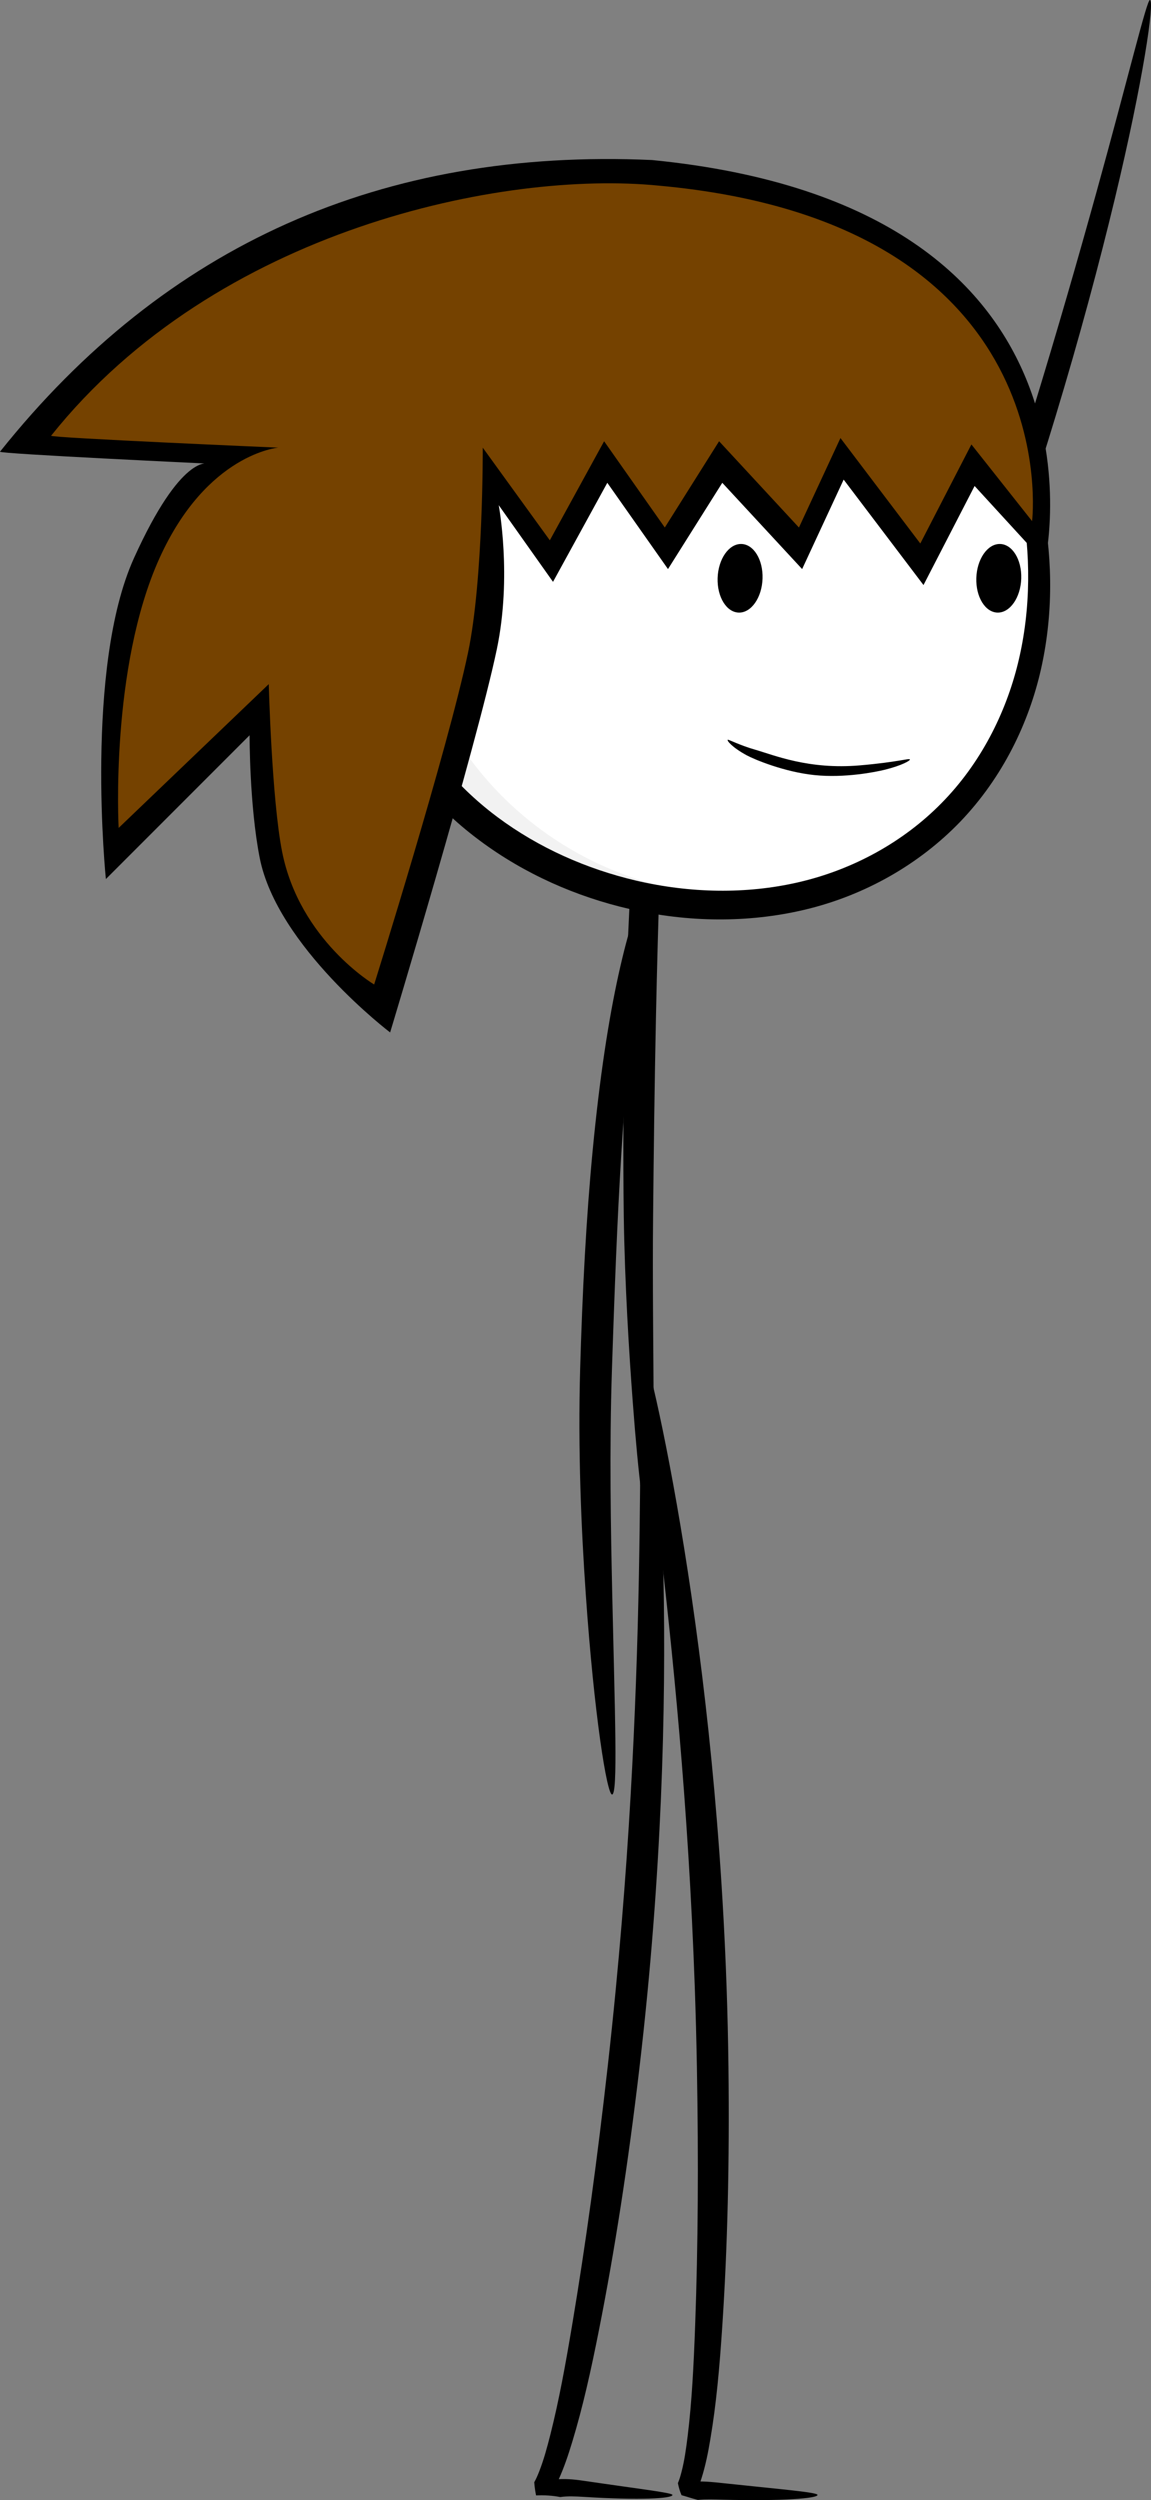<svg version="1.1" xmlns="http://www.w3.org/2000/svg" xmlns:xlink="http://www.w3.org/1999/xlink" width="180.191" height="391.179" viewBox="0,0,180.191,391.179"><rect x="0" y="0" width="180.191" height="391.179" fill="#808080" stroke="none"/><g transform="translate(-118.675,-31.818)"><g data-paper-data="{&quot;isPaintingLayer&quot;:true}" fill-rule="nonzero" stroke="none" stroke-linecap="round" stroke-miterlimit="10" stroke-dasharray="" stroke-dashoffset="0" style="mix-blend-mode: normal"><path d="M220.231,270.686c-0.628,0.019 -1.589,-7.361 -2.501,-19.567c-0.559,-7.476 -1.246,-18.258 -1.404,-29.133c-0.117,-9.419 -0.074,-19.707 0.212,-30.548c0.412,-15.589 1.26,-29.642 2.353,-41.999c0.055,0.104 0.107,0.202 0.157,0.291c0.022,0.039 0.045,0.073 0.059,0.101c0.024,0.049 0.039,0.097 0.053,0.143c0.027,0.089 0.047,0.169 0.06,0.24v0c-0.001,-0.02 -0.1,-0.11 -0.266,-0.286c-0.618,-0.631 -1.293,-1.266 -1.958,-1.897c-2.568,-2.434 -5.02,-4.701 -7.282,-6.82c-10.774,-10.091 -17.274,-16.567 -16.779,-17.124c0.416,-0.468 7.724,5.066 19.09,14.488c2.325,1.928 5.019,4.175 7.666,6.473c0.688,0.597 1.426,1.236 2.155,1.922c0.139,0.122 0.355,0.328 0.623,0.641v0c0.043,0.109 0.092,0.227 0.145,0.357c0.027,0.067 0.057,0.137 0.08,0.211c0.014,0.043 0.019,0.082 0.027,0.118c0.018,0.085 0.04,0.169 0.065,0.258c-0.595,12.696 -1.085,26.353 -1.422,42.483c-0.231,11.019 -0.354,21.478 -0.445,31.042c-0.113,9.456 0.065,22.788 0.083,28.983c0.036,12.198 -0.147,19.605 -0.771,19.623z" data-paper-data="{&quot;index&quot;:null}" fill="#000000" stroke-width="9.375" stroke-linejoin="round"/><path d="M219.382,172.181c0.48,0.123 -0.014,3.769 -0.764,10.064c-0.845,7.091 -1.623,14.475 -2.411,26.042c-0.721,10.617 -1.163,21.004 -1.602,33.934c-0.007,0.231 -0.122,3.658 -0.13,3.889c-0.417,12.573 -0.172,25.137 0.044,35.016c0.416,18.91 0.905,31.413 -0.019,31.471c-0.797,0.049 -2.809,-12.368 -4.123,-31.372c-0.694,-10.042 -1.249,-22.467 -0.873,-35.377c0.037,-1.292 0.078,-2.594 0.123,-3.903c0.429,-12.663 1.125,-23.77 2.238,-34.132c1.193,-11.133 2.657,-19.548 4.231,-26.074c1.503,-6.233 2.854,-9.668 3.287,-9.557z" data-paper-data="{&quot;index&quot;:null}" fill="#000000" stroke-width="9.375" stroke-linejoin="round"/><path d="M257.141,166.852c-0.488,-0.216 2.223,-7.659 6.443,-19.713c4.567,-13.045 9.572,-27.757 15.645,-47.379c0.402,-1.298 0.8,-2.588 1.192,-3.87c3.863,-12.6 7.064,-23.761 9.843,-33.774c5.057,-18.233 7.95,-30.394 8.435,-30.297c0.754,0.15 -1.045,12.598 -5.502,31.124c-2.414,10.037 -5.487,21.534 -9.296,34.092c-0.391,1.287 -0.788,2.583 -1.191,3.886c-5.914,19.111 -11.699,34.939 -16.718,47.193c-4.857,11.857 -8.411,18.933 -8.851,18.738z" data-paper-data="{&quot;index&quot;:null}" fill="#000000" stroke-width="9.375" stroke-linejoin="round"/><path d="M219.587,241.233c0.624,-0.02 2.084,11.419 2.746,30.011c0.673,18.924 0.445,43.949 -2.307,72.472c-0.388,4.02 -0.813,7.976 -1.271,11.864c-1.768,15.008 -3.853,28.377 -6.27,40.594v0c-1.298,6.566 -2.547,12.169 -4.195,17.615c-0.638,2.115 -1.301,4.09 -2.168,6.002c-0.318,0.705 -0.677,1.412 -1.122,2.098c-0.584,0.035 -1.289,0.146 -2.165,0.22c0.989,-1.107 2.088,-1.904 3.207,-2.382c1.529,-0.096 2.977,0.087 4.187,0.27c8.69,1.274 13.714,1.846 13.722,2.187c0.012,0.563 -5.067,0.86 -13.929,0.301c-1.19,-0.069 -2.49,-0.142 -3.639,0.032c-1.234,-0.243 -2.501,-0.313 -3.784,-0.257c-0.106,-0.522 -0.23,-1.244 -0.286,-2.061c0.294,-0.513 0.541,-1.093 0.794,-1.738c0.685,-1.755 1.194,-3.607 1.725,-5.701c1.362,-5.399 2.352,-10.837 3.459,-17.44v0c2.053,-12.277 3.864,-25.391 5.548,-40.411c0.433,-3.863 0.843,-7.789 1.228,-11.779c2.749,-28.492 3.495,-52.91 3.743,-71.923c0.242,-18.479 0.029,-29.949 0.777,-29.974z" data-paper-data="{&quot;index&quot;:null}" fill="#000000" stroke-width="9.375" stroke-linejoin="round"/><path d="M218.612,241.233c0.615,-0.1 3.519,11.019 6.593,29.309c3.119,18.556 6.205,43.436 7.209,71.926c0.153,4.334 0.252,8.6 0.302,12.794c0.178,14.94 -0.153,28.271 -0.968,40.545v0c-0.435,6.576 -0.942,12.198 -1.879,17.727c-0.356,2.118 -0.756,4.11 -1.379,6.068c-0.223,0.71 -0.492,1.432 -0.856,2.147c-0.559,0.074 -1.257,0.245 -2.152,0.393c0.796,-1.132 1.61,-1.712 2.205,-2.058c1.518,-0.04 2.996,0.128 4.22,0.261c9.331,0.991 14.741,1.427 14.754,1.839c0.018,0.531 -5.411,0.99 -14.869,0.743c-1.244,-0.029 -2.639,-0.088 -3.868,0.038c-1.021,-0.252 -1.971,-0.59 -2.552,-0.739c-0.201,-0.453 -0.425,-1.117 -0.572,-1.894c0.222,-0.499 0.388,-1.068 0.556,-1.705c0.459,-1.761 0.721,-3.603 0.977,-5.685c0.659,-5.437 0.933,-10.858 1.174,-17.446v0c0.445,-12.289 0.536,-25.325 0.268,-40.271c-0.075,-4.161 -0.186,-8.391 -0.338,-12.693c-1.002,-28.418 -3.499,-52.835 -5.717,-71.569c-2.167,-18.298 -3.842,-29.612 -3.106,-29.732z" data-paper-data="{&quot;index&quot;:null}" fill="#000000" stroke-width="9.375" stroke-linejoin="round"/><path d="M281.685,122.092c-0.747,29.054 -24.513,52.189 -53.573,51.661c-29.059,-0.528 -52.189,-24.513 -51.661,-53.572c0.528,-29.059 24.574,-49.698 53.572,-51.661c29.896,-2.024 52.427,23.786 51.662,53.572z" data-paper-data="{&quot;index&quot;:null}" fill="#f2f2f2" stroke-width="9.094" stroke-linejoin="round"/><path d="M191.871,84.716c36.744,-34.886 88.611,-15.381 89.756,37.299c-0.563,21.867 -14.165,40.379 -33.249,47.976c-41.201,11.715 -86.663,-31.268 -56.508,-85.275z" data-paper-data="{&quot;index&quot;:null}" fill="#ffffff" stroke-width="9.094" stroke-linejoin="round"/><path d="M270.912,88.514c-0.315,0.195 -3.55,-6.411 -13.553,-12.568v0c-4.191,-2.585 -9.606,-4.866 -16.14,-5.926c-5.291,-0.859 -11.19,-0.898 -17.455,0.185c-5.552,0.961 -11.318,2.8 -16.945,5.679c-5.119,2.621 -10.124,6.109 -14.519,10.522c-4.098,4.114 -7.686,9.065 -10.215,14.677c-2.512,5.561 -3.969,11.796 -4.128,18.236c-0.185,7.087 1.205,14.356 3.801,21.419c2.581,7.07 7.621,13.338 13.914,18.255c0.281,0.219 0.565,0.436 0.851,0.649c6.511,4.859 14.033,8.146 21.692,9.949c8.572,2.005 17.304,2.134 25.355,0.291c8.796,-2.006 16.632,-6.451 22.45,-12.355v0c6.208,-6.271 10.104,-14.166 12.002,-21.871c2.162,-8.771 1.94,-17.48 0.59,-24.989c-1.689,-9.34 -5.058,-16.89 -8.794,-22.633c-3.917,-6.003 -7.988,-9.685 -11.067,-11.964c-3.035,-2.247 -4.907,-3.124 -4.826,-3.311c0.055,-0.124 2.111,0.321 5.476,2.334c3.37,2.016 7.932,5.609 12.268,11.674c4.155,5.795 7.985,13.578 10.013,23.3c1.642,7.829 2.087,17.007 -0.037,26.44c-1.875,8.325 -5.951,16.91 -12.666,23.903v0c-6.317,6.549 -14.8,11.5 -24.413,13.765c-8.752,2.057 -18.171,1.99 -27.385,-0.145c-8.232,-1.897 -16.329,-5.427 -23.41,-10.7c-0.311,-0.232 -0.619,-0.466 -0.926,-0.704c-6.895,-5.334 -12.418,-12.307 -15.367,-20.322c-2.756,-7.535 -4.191,-15.38 -3.954,-23.114c0.225,-7.04 1.88,-13.825 4.688,-19.883c2.835,-6.099 6.778,-11.403 11.257,-15.766c4.797,-4.673 10.196,-8.305 15.688,-10.985c6.033,-2.944 12.185,-4.755 18.081,-5.627c6.654,-0.986 12.905,-0.754 18.473,0.339c6.886,1.352 12.512,4.015 16.773,6.951v0c10.535,7.27 12.121,14.481 12.427,14.292z" data-paper-data="{&quot;index&quot;:null}" fill="#000000" stroke-width="9.375" stroke-linejoin="round"/><path d="M234.706,116.931c1.942,0.02 3.441,2.441 3.347,5.405c-0.094,2.963 -1.746,5.352 -3.688,5.331c-1.941,-0.02 -3.44,-2.441 -3.346,-5.405c0.094,-2.963 1.746,-5.352 3.687,-5.331z" data-paper-data="{&quot;index&quot;:null}" fill="#000000" stroke-width="9.375" stroke-linejoin="round"/><path d="M261.116,150.637c0.119,0.165 -1.238,0.955 -3.947,1.622c-1.381,0.34 -6.218,1.325 -10.99,0.832c-4.742,-0.49 -9.42,-2.455 -10.584,-3.084c-2.296,-1.24 -3.175,-2.326 -2.984,-2.451c0.095,-0.062 1.905,0.878 4.204,1.537c3.084,0.884 8.441,3.169 16.476,2.478c5.942,-0.51 7.675,-1.143 7.825,-0.934z" data-paper-data="{&quot;index&quot;:null}" fill="#000000" stroke-width="9.375" stroke-linejoin="round"/><path d="M275.206,116.931c1.942,0.02 3.441,2.441 3.347,5.405c-0.094,2.963 -1.746,5.352 -3.688,5.331c-1.941,-0.02 -3.44,-2.441 -3.346,-5.405c0.094,-2.963 1.746,-5.352 3.687,-5.331z" data-paper-data="{&quot;index&quot;:null}" fill="#000000" stroke-width="9.375" stroke-linejoin="round"/><path d="M196.75,110.858c0,0 2.103,11.096 -0.296,22.543c-3.2,15.27 -16.704,59.957 -16.704,59.957c0,0 -17.692,-13.422 -20.42,-27.325c-1.618,-8.243 -1.58,-19.175 -1.58,-19.175l-22.5,22.5c0,0 -3.377,-33.035 4.393,-50.205c7.417,-16.391 11.607,-14.795 11.607,-14.795c0,0 -32.835,-1.538 -32.574,-1.865c25.901,-32.432 59.898,-47.522 102.074,-45.635c74.176,7.299 61.5,63 61.5,63l-11,-12l-8,15.5l-12.5,-16.5l-6.5,14l-12.5,-13.5l-8.5,13.5l-9.5,-13.5l-8.5,15.5l-8.5,-12z" fill="#000000" stroke-width="0" stroke-linejoin="miter"/><path d="M194.25,101.858c0,0 0.103,20.596 -2.296,32.043c-3.2,15.27 -14.704,51.957 -14.704,51.957c0,0 -11.692,-6.922 -14.42,-20.825c-1.618,-8.243 -2.08,-26.175 -2.08,-26.175l-23.5,22.5c0,0 -1.377,-25.035 6.393,-42.205c7.417,-16.391 18.607,-17.295 18.607,-17.295c0,0 -35.835,-1.538 -35.574,-1.865c25.901,-32.432 70.898,-41.522 95.074,-39.135c64.176,5.799 58.5,52.5 58.5,52.5l-9.5,-12l-8,15.5l-12.5,-16.5l-6.5,14l-12.5,-13.5l-8.5,13.5l-9.5,-13.5l-8.5,15.5l-10.5,-14.5z" fill="#754200" stroke-width="0" stroke-linejoin="miter"/></g></g></svg>